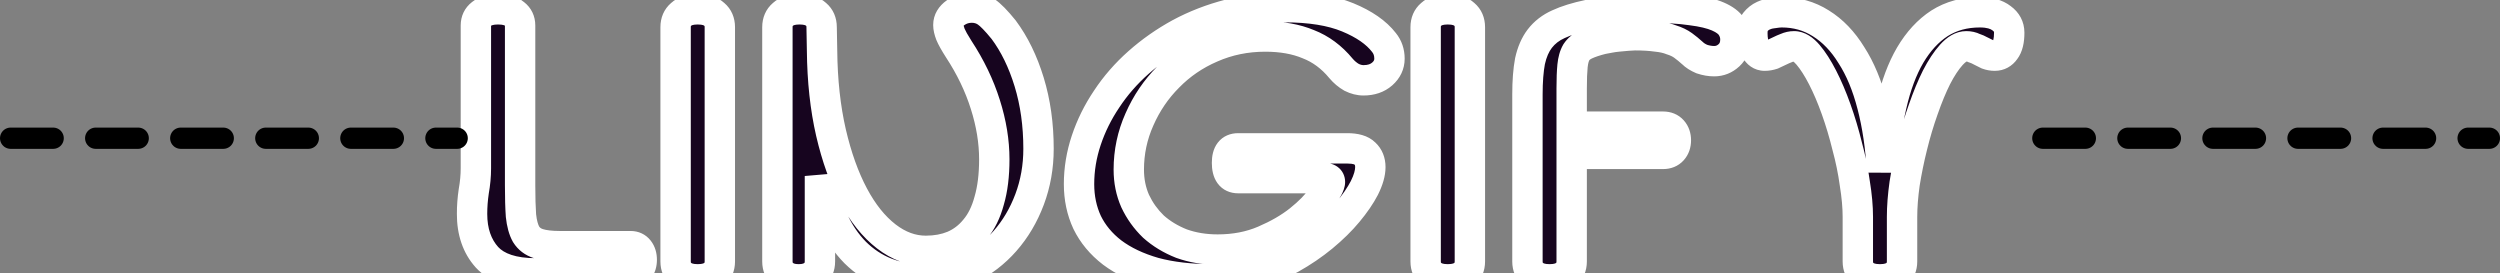 <svg width="823" height="90" viewBox="0 0 823 90" fill="none" xmlns="http://www.w3.org/2000/svg">
<rect x="0" y="0" width="823" height="90" fill="#808080" stroke="none"/>
<g clip-path="url(#clip0_289_25)">
<mask id="path-1-outside-1_289_25" maskUnits="userSpaceOnUse" x="150" y="-3" width="517" height="100" fill="black">
<rect fill="white" x="150" y="-3" width="517" height="100"/>
<path d="M207.62 81.04C208.74 81.04 209.627 81.46 210.28 82.3C210.933 83.14 211.26 84.213 211.26 85.52C211.26 86.827 210.933 87.9 210.28 88.74C209.627 89.58 208.74 90 207.62 90H176.54C168.98 90 163.567 88.227 160.3 84.68C157.033 81.04 155.4 76.28 155.4 70.4C155.4 67.973 155.587 65.5 155.96 62.98C156.427 60.367 156.66 57.847 156.66 55.42V8.38C156.66 6.793 157.267 5.533 158.48 4.6C159.787 3.573 161.607 3.06 163.94 3.06C166.367 3.06 168.187 3.573 169.4 4.6C170.613 5.533 171.22 6.793 171.22 8.38V61.02C171.22 65.033 171.313 68.347 171.5 70.96C171.78 73.573 172.34 75.627 173.18 77.12C174.113 78.613 175.467 79.64 177.24 80.2C179.013 80.76 181.393 81.04 184.38 81.04H207.62ZM236.969 86.08C236.969 87.853 236.362 89.253 235.149 90.28C233.935 91.4 232.115 91.96 229.689 91.96C227.262 91.96 225.442 91.4 224.229 90.28C223.015 89.253 222.409 87.853 222.409 86.08V8.94C222.409 7.167 223.015 5.767 224.229 4.74C225.442 3.62 227.262 3.06 229.689 3.06C232.115 3.06 233.935 3.62 235.149 4.74C236.362 5.767 236.969 7.167 236.969 8.94V86.08ZM270.621 16.64C270.714 26.533 271.694 35.54 273.561 43.66C275.428 51.687 277.901 58.593 280.981 64.38C284.061 70.167 287.654 74.647 291.761 77.82C295.868 80.993 300.208 82.58 304.781 82.58C308.141 82.58 311.174 82.02 313.881 80.9C316.681 79.687 319.061 77.867 321.021 75.44C323.074 73.013 324.614 69.887 325.641 66.06C326.761 62.233 327.321 57.707 327.321 52.48C327.321 46.6 326.341 40.58 324.381 34.42C322.421 28.167 319.481 22.053 315.561 16.08C314.254 14.027 313.368 12.44 312.901 11.32C312.434 10.107 312.201 9.08 312.201 8.24C312.201 6.653 312.994 5.3 314.581 4.18C316.168 3.06 317.941 2.5 319.901 2.5C321.674 2.5 323.261 2.967 324.661 3.9C326.061 4.833 327.974 6.793 330.401 9.78C333.948 14.54 336.748 20.28 338.801 27C340.854 33.72 341.881 41.047 341.881 48.98C341.881 54.86 340.901 60.413 338.941 65.64C336.981 70.867 334.274 75.44 330.821 79.36C327.461 83.187 323.448 86.267 318.781 88.6C314.114 90.84 309.074 91.96 303.661 91.96C294.888 91.96 287.514 89.02 281.541 83.14C275.661 77.167 271.788 68.767 269.921 57.94V86.08C269.921 87.853 269.314 89.253 268.101 90.28C266.888 91.4 265.161 91.96 262.921 91.96C260.681 91.96 258.954 91.4 257.741 90.28C256.528 89.253 255.921 87.853 255.921 86.08V8.94C255.921 7.167 256.528 5.767 257.741 4.74C258.954 3.62 260.774 3.06 263.201 3.06C265.628 3.06 267.448 3.62 268.661 4.74C269.874 5.767 270.481 7.167 270.481 8.94L270.621 16.64ZM355.217 60.6C355.217 55.747 356.011 50.94 357.597 46.18C359.184 41.42 361.424 36.893 364.317 32.6C367.211 28.213 370.711 24.2 374.817 20.56C378.924 16.92 383.451 13.747 388.397 11.04C393.437 8.333 398.851 6.233 404.637 4.74C410.517 3.153 416.584 2.36 422.837 2.36C431.331 2.36 438.284 3.48 443.697 5.72C449.111 7.96 453.077 10.713 455.597 13.98C456.811 15.473 457.417 17.247 457.417 19.3C457.417 21.26 456.624 22.94 455.037 24.34C453.451 25.74 451.397 26.44 448.877 26.44C447.571 26.44 446.264 26.113 444.957 25.46C443.651 24.713 442.484 23.733 441.457 22.52C438.377 18.787 434.784 16.127 430.677 14.54C426.664 12.86 421.951 12.02 416.537 12.02C410.191 12.02 404.264 13.233 398.757 15.66C393.344 17.993 388.631 21.213 384.617 25.32C380.604 29.333 377.431 34 375.097 39.32C372.764 44.547 371.597 50.053 371.597 55.84C371.597 59.573 372.297 63.027 373.697 66.2C375.191 69.373 377.197 72.173 379.717 74.6C382.331 76.933 385.411 78.8 388.957 80.2C392.597 81.507 396.564 82.16 400.857 82.16C406.457 82.16 411.544 81.18 416.117 79.22C420.691 77.26 424.564 75.02 427.737 72.5C431.004 69.887 433.477 67.367 435.157 64.94C436.931 62.513 437.817 60.833 437.817 59.9C437.817 59.06 437.211 58.64 435.997 58.64H407.577C405.151 58.64 403.937 56.96 403.937 53.6C403.937 50.427 405.151 48.84 407.577 48.84H443.557C446.264 48.84 448.177 49.4 449.297 50.52C450.511 51.64 451.117 53.133 451.117 55C451.117 56.96 450.464 59.247 449.157 61.86C447.851 64.38 446.031 67.04 443.697 69.84C441.457 72.547 438.704 75.253 435.437 77.96C432.264 80.573 428.764 82.953 424.937 85.1C421.111 87.153 417.004 88.787 412.617 90C408.324 91.307 403.891 91.96 399.317 91.96C391.944 91.96 385.504 91.213 379.997 89.72C374.491 88.133 369.871 85.94 366.137 83.14C362.497 80.34 359.744 77.027 357.877 73.2C356.104 69.373 355.217 65.173 355.217 60.6ZM483.883 86.08C483.883 87.853 483.276 89.253 482.063 90.28C480.849 91.4 479.029 91.96 476.603 91.96C474.176 91.96 472.356 91.4 471.143 90.28C469.929 89.253 469.323 87.853 469.323 86.08V8.94C469.323 7.167 469.929 5.767 471.143 4.74C472.356 3.62 474.176 3.06 476.603 3.06C479.029 3.06 480.849 3.62 482.063 4.74C483.276 5.767 483.883 7.167 483.883 8.94V86.08ZM502.835 31.06C502.835 26.767 503.115 23.127 503.675 20.14C504.328 17.153 505.402 14.68 506.895 12.72C508.482 10.667 510.535 9.08 513.055 7.96C515.668 6.747 518.982 5.72 522.995 4.88C524.675 4.507 526.448 4.18 528.315 3.9C530.182 3.62 532.002 3.387 533.775 3.2C535.548 3.013 537.182 2.873 538.675 2.78C540.262 2.593 541.522 2.5 542.455 2.5C548.242 2.5 553.002 2.78 556.735 3.34C560.468 3.807 563.408 4.507 565.555 5.44C567.702 6.373 569.195 7.493 570.035 8.8C570.875 10.107 571.295 11.507 571.295 13C571.295 15.147 570.595 16.873 569.195 18.18C567.795 19.487 566.162 20.14 564.295 20.14C562.988 20.14 561.635 19.907 560.235 19.44C558.928 18.88 557.902 18.227 557.155 17.48C556.128 16.547 555.102 15.707 554.075 14.96C553.048 14.213 551.788 13.607 550.295 13.14C548.895 12.58 547.215 12.207 545.255 12.02C543.295 11.74 540.962 11.6 538.255 11.6C537.602 11.6 536.762 11.647 535.735 11.74C534.802 11.833 533.775 11.927 532.655 12.02C531.628 12.113 530.648 12.253 529.715 12.44C528.782 12.627 528.035 12.767 527.475 12.86C525.235 13.42 523.415 14.027 522.015 14.68C520.708 15.24 519.682 16.08 518.935 17.2C518.282 18.32 517.862 19.813 517.675 21.68C517.488 23.547 517.395 26.02 517.395 29.1V41.7H547.495C548.802 41.7 549.828 42.12 550.575 42.96C551.322 43.8 551.695 44.873 551.695 46.18C551.695 47.487 551.322 48.56 550.575 49.4C549.828 50.24 548.802 50.66 547.495 50.66H517.395V86.08C517.395 87.853 516.788 89.253 515.575 90.28C514.362 91.4 512.542 91.96 510.115 91.96C507.688 91.96 505.868 91.4 504.655 90.28C503.442 89.253 502.835 87.853 502.835 86.08V31.06ZM626.157 86.08C626.157 87.853 625.55 89.253 624.337 90.28C623.123 91.4 621.303 91.96 618.877 91.96C616.45 91.96 614.63 91.4 613.417 90.28C612.203 89.253 611.597 87.853 611.597 86.08V71.38C611.597 68.113 611.27 64.473 610.617 60.46C610.057 56.353 609.217 52.247 608.097 48.14C607.07 43.94 605.857 39.88 604.457 35.96C603.057 32.04 601.563 28.54 599.977 25.46C598.39 22.38 596.803 19.907 595.217 18.04C593.63 16.173 592.09 15.24 590.597 15.24C589.757 15.24 588.917 15.427 588.077 15.8C587.33 16.08 586.583 16.407 585.837 16.78C585.09 17.153 584.297 17.527 583.457 17.9C582.617 18.18 581.777 18.32 580.937 18.32C579.63 18.32 578.603 17.62 577.857 16.22C577.203 14.727 576.877 12.953 576.877 10.9C576.877 9.313 577.203 8.1 577.857 7.26C578.603 6.327 579.49 5.627 580.517 5.16C581.543 4.693 582.617 4.413 583.737 4.32C584.857 4.133 585.79 4.04 586.537 4.04C591.297 4.04 595.59 5.253 599.417 7.68C603.337 10.107 606.697 13.607 609.497 18.18C612.39 22.66 614.677 28.167 616.357 34.7C618.037 41.14 619.11 48.42 619.577 56.54C620.137 48.42 621.163 41.14 622.657 34.7C624.15 28.167 626.203 22.66 628.817 18.18C631.523 13.607 634.743 10.107 638.477 7.68C642.303 5.253 646.737 4.04 651.777 4.04C654.857 4.04 657.237 4.693 658.917 6C660.597 7.213 661.437 8.8 661.437 10.76C661.437 13.373 660.97 15.287 660.037 16.5C659.197 17.713 658.077 18.32 656.677 18.32C655.837 18.32 655.043 18.18 654.297 17.9C653.55 17.527 652.803 17.153 652.057 16.78C651.403 16.407 650.657 16.08 649.817 15.8C649.07 15.427 648.23 15.24 647.297 15.24C645.71 15.24 644.077 16.173 642.397 18.04C640.717 19.907 639.083 22.38 637.497 25.46C636.003 28.447 634.557 31.947 633.157 35.96C631.757 39.88 630.543 43.94 629.517 48.14C628.49 52.247 627.65 56.353 626.997 60.46C626.437 64.473 626.157 68.113 626.157 71.38V86.08Z"/>
</mask>
<path d="M207.62 81.04C208.74 81.04 209.627 81.46 210.28 82.3C210.933 83.14 211.26 84.213 211.26 85.52C211.26 86.827 210.933 87.9 210.28 88.74C209.627 89.58 208.74 90 207.62 90H176.54C168.98 90 163.567 88.227 160.3 84.68C157.033 81.04 155.4 76.28 155.4 70.4C155.4 67.973 155.587 65.5 155.96 62.98C156.427 60.367 156.66 57.847 156.66 55.42V8.38C156.66 6.793 157.267 5.533 158.48 4.6C159.787 3.573 161.607 3.06 163.94 3.06C166.367 3.06 168.187 3.573 169.4 4.6C170.613 5.533 171.22 6.793 171.22 8.38V61.02C171.22 65.033 171.313 68.347 171.5 70.96C171.78 73.573 172.34 75.627 173.18 77.12C174.113 78.613 175.467 79.64 177.24 80.2C179.013 80.76 181.393 81.04 184.38 81.04H207.62ZM236.969 86.08C236.969 87.853 236.362 89.253 235.149 90.28C233.935 91.4 232.115 91.96 229.689 91.96C227.262 91.96 225.442 91.4 224.229 90.28C223.015 89.253 222.409 87.853 222.409 86.08V8.94C222.409 7.167 223.015 5.767 224.229 4.74C225.442 3.62 227.262 3.06 229.689 3.06C232.115 3.06 233.935 3.62 235.149 4.74C236.362 5.767 236.969 7.167 236.969 8.94V86.08ZM270.621 16.64C270.714 26.533 271.694 35.54 273.561 43.66C275.428 51.687 277.901 58.593 280.981 64.38C284.061 70.167 287.654 74.647 291.761 77.82C295.868 80.993 300.208 82.58 304.781 82.58C308.141 82.58 311.174 82.02 313.881 80.9C316.681 79.687 319.061 77.867 321.021 75.44C323.074 73.013 324.614 69.887 325.641 66.06C326.761 62.233 327.321 57.707 327.321 52.48C327.321 46.6 326.341 40.58 324.381 34.42C322.421 28.167 319.481 22.053 315.561 16.08C314.254 14.027 313.368 12.44 312.901 11.32C312.434 10.107 312.201 9.08 312.201 8.24C312.201 6.653 312.994 5.3 314.581 4.18C316.168 3.06 317.941 2.5 319.901 2.5C321.674 2.5 323.261 2.967 324.661 3.9C326.061 4.833 327.974 6.793 330.401 9.78C333.948 14.54 336.748 20.28 338.801 27C340.854 33.72 341.881 41.047 341.881 48.98C341.881 54.86 340.901 60.413 338.941 65.64C336.981 70.867 334.274 75.44 330.821 79.36C327.461 83.187 323.448 86.267 318.781 88.6C314.114 90.84 309.074 91.96 303.661 91.96C294.888 91.96 287.514 89.02 281.541 83.14C275.661 77.167 271.788 68.767 269.921 57.94V86.08C269.921 87.853 269.314 89.253 268.101 90.28C266.888 91.4 265.161 91.96 262.921 91.96C260.681 91.96 258.954 91.4 257.741 90.28C256.528 89.253 255.921 87.853 255.921 86.08V8.94C255.921 7.167 256.528 5.767 257.741 4.74C258.954 3.62 260.774 3.06 263.201 3.06C265.628 3.06 267.448 3.62 268.661 4.74C269.874 5.767 270.481 7.167 270.481 8.94L270.621 16.64ZM355.217 60.6C355.217 55.747 356.011 50.94 357.597 46.18C359.184 41.42 361.424 36.893 364.317 32.6C367.211 28.213 370.711 24.2 374.817 20.56C378.924 16.92 383.451 13.747 388.397 11.04C393.437 8.333 398.851 6.233 404.637 4.74C410.517 3.153 416.584 2.36 422.837 2.36C431.331 2.36 438.284 3.48 443.697 5.72C449.111 7.96 453.077 10.713 455.597 13.98C456.811 15.473 457.417 17.247 457.417 19.3C457.417 21.26 456.624 22.94 455.037 24.34C453.451 25.74 451.397 26.44 448.877 26.44C447.571 26.44 446.264 26.113 444.957 25.46C443.651 24.713 442.484 23.733 441.457 22.52C438.377 18.787 434.784 16.127 430.677 14.54C426.664 12.86 421.951 12.02 416.537 12.02C410.191 12.02 404.264 13.233 398.757 15.66C393.344 17.993 388.631 21.213 384.617 25.32C380.604 29.333 377.431 34 375.097 39.32C372.764 44.547 371.597 50.053 371.597 55.84C371.597 59.573 372.297 63.027 373.697 66.2C375.191 69.373 377.197 72.173 379.717 74.6C382.331 76.933 385.411 78.8 388.957 80.2C392.597 81.507 396.564 82.16 400.857 82.16C406.457 82.16 411.544 81.18 416.117 79.22C420.691 77.26 424.564 75.02 427.737 72.5C431.004 69.887 433.477 67.367 435.157 64.94C436.931 62.513 437.817 60.833 437.817 59.9C437.817 59.06 437.211 58.64 435.997 58.64H407.577C405.151 58.64 403.937 56.96 403.937 53.6C403.937 50.427 405.151 48.84 407.577 48.84H443.557C446.264 48.84 448.177 49.4 449.297 50.52C450.511 51.64 451.117 53.133 451.117 55C451.117 56.96 450.464 59.247 449.157 61.86C447.851 64.38 446.031 67.04 443.697 69.84C441.457 72.547 438.704 75.253 435.437 77.96C432.264 80.573 428.764 82.953 424.937 85.1C421.111 87.153 417.004 88.787 412.617 90C408.324 91.307 403.891 91.96 399.317 91.96C391.944 91.96 385.504 91.213 379.997 89.72C374.491 88.133 369.871 85.94 366.137 83.14C362.497 80.34 359.744 77.027 357.877 73.2C356.104 69.373 355.217 65.173 355.217 60.6ZM483.883 86.08C483.883 87.853 483.276 89.253 482.063 90.28C480.849 91.4 479.029 91.96 476.603 91.96C474.176 91.96 472.356 91.4 471.143 90.28C469.929 89.253 469.323 87.853 469.323 86.08V8.94C469.323 7.167 469.929 5.767 471.143 4.74C472.356 3.62 474.176 3.06 476.603 3.06C479.029 3.06 480.849 3.62 482.063 4.74C483.276 5.767 483.883 7.167 483.883 8.94V86.08ZM502.835 31.06C502.835 26.767 503.115 23.127 503.675 20.14C504.328 17.153 505.402 14.68 506.895 12.72C508.482 10.667 510.535 9.08 513.055 7.96C515.668 6.747 518.982 5.72 522.995 4.88C524.675 4.507 526.448 4.18 528.315 3.9C530.182 3.62 532.002 3.387 533.775 3.2C535.548 3.013 537.182 2.873 538.675 2.78C540.262 2.593 541.522 2.5 542.455 2.5C548.242 2.5 553.002 2.78 556.735 3.34C560.468 3.807 563.408 4.507 565.555 5.44C567.702 6.373 569.195 7.493 570.035 8.8C570.875 10.107 571.295 11.507 571.295 13C571.295 15.147 570.595 16.873 569.195 18.18C567.795 19.487 566.162 20.14 564.295 20.14C562.988 20.14 561.635 19.907 560.235 19.44C558.928 18.88 557.902 18.227 557.155 17.48C556.128 16.547 555.102 15.707 554.075 14.96C553.048 14.213 551.788 13.607 550.295 13.14C548.895 12.58 547.215 12.207 545.255 12.02C543.295 11.74 540.962 11.6 538.255 11.6C537.602 11.6 536.762 11.647 535.735 11.74C534.802 11.833 533.775 11.927 532.655 12.02C531.628 12.113 530.648 12.253 529.715 12.44C528.782 12.627 528.035 12.767 527.475 12.86C525.235 13.42 523.415 14.027 522.015 14.68C520.708 15.24 519.682 16.08 518.935 17.2C518.282 18.32 517.862 19.813 517.675 21.68C517.488 23.547 517.395 26.02 517.395 29.1V41.7H547.495C548.802 41.7 549.828 42.12 550.575 42.96C551.322 43.8 551.695 44.873 551.695 46.18C551.695 47.487 551.322 48.56 550.575 49.4C549.828 50.24 548.802 50.66 547.495 50.66H517.395V86.08C517.395 87.853 516.788 89.253 515.575 90.28C514.362 91.4 512.542 91.96 510.115 91.96C507.688 91.96 505.868 91.4 504.655 90.28C503.442 89.253 502.835 87.853 502.835 86.08V31.06ZM626.157 86.08C626.157 87.853 625.55 89.253 624.337 90.28C623.123 91.4 621.303 91.96 618.877 91.96C616.45 91.96 614.63 91.4 613.417 90.28C612.203 89.253 611.597 87.853 611.597 86.08V71.38C611.597 68.113 611.27 64.473 610.617 60.46C610.057 56.353 609.217 52.247 608.097 48.14C607.07 43.94 605.857 39.88 604.457 35.96C603.057 32.04 601.563 28.54 599.977 25.46C598.39 22.38 596.803 19.907 595.217 18.04C593.63 16.173 592.09 15.24 590.597 15.24C589.757 15.24 588.917 15.427 588.077 15.8C587.33 16.08 586.583 16.407 585.837 16.78C585.09 17.153 584.297 17.527 583.457 17.9C582.617 18.18 581.777 18.32 580.937 18.32C579.63 18.32 578.603 17.62 577.857 16.22C577.203 14.727 576.877 12.953 576.877 10.9C576.877 9.313 577.203 8.1 577.857 7.26C578.603 6.327 579.49 5.627 580.517 5.16C581.543 4.693 582.617 4.413 583.737 4.32C584.857 4.133 585.79 4.04 586.537 4.04C591.297 4.04 595.59 5.253 599.417 7.68C603.337 10.107 606.697 13.607 609.497 18.18C612.39 22.66 614.677 28.167 616.357 34.7C618.037 41.14 619.11 48.42 619.577 56.54C620.137 48.42 621.163 41.14 622.657 34.7C624.15 28.167 626.203 22.66 628.817 18.18C631.523 13.607 634.743 10.107 638.477 7.68C642.303 5.253 646.737 4.04 651.777 4.04C654.857 4.04 657.237 4.693 658.917 6C660.597 7.213 661.437 8.8 661.437 10.76C661.437 13.373 660.97 15.287 660.037 16.5C659.197 17.713 658.077 18.32 656.677 18.32C655.837 18.32 655.043 18.18 654.297 17.9C653.55 17.527 652.803 17.153 652.057 16.78C651.403 16.407 650.657 16.08 649.817 15.8C649.07 15.427 648.23 15.24 647.297 15.24C645.71 15.24 644.077 16.173 642.397 18.04C640.717 19.907 639.083 22.38 637.497 25.46C636.003 28.447 634.557 31.947 633.157 35.96C631.757 39.88 630.543 43.94 629.517 48.14C628.49 52.247 627.65 56.353 626.997 60.46C626.437 64.473 626.157 68.113 626.157 71.38V86.08Z" fill="#13001C" fill-opacity="0.96"/>
<path d="M160.3 84.68L156.579 88.019L156.6 88.044L156.622 88.067L160.3 84.68ZM155.96 62.98L151.038 62.101L151.025 62.174L151.014 62.247L155.96 62.98ZM158.48 4.6L161.529 8.563L161.549 8.547L161.569 8.532L158.48 4.6ZM169.4 4.6L166.17 8.417L166.259 8.492L166.351 8.563L169.4 4.6ZM171.5 70.96L166.513 71.316L166.519 71.405L166.528 71.493L171.5 70.96ZM173.18 77.12L168.822 79.571L168.879 79.672L168.94 79.77L173.18 77.12ZM177.24 80.2L175.734 84.968L175.734 84.968L177.24 80.2ZM207.62 81.04V86.04C207.545 86.04 207.299 86.023 206.985 85.874C206.662 85.721 206.446 85.514 206.333 85.37L210.28 82.3L214.227 79.23C212.57 77.1 210.189 76.04 207.62 76.04V81.04ZM210.28 82.3L206.333 85.37C206.302 85.33 206.277 85.29 206.259 85.253C206.24 85.217 206.233 85.194 206.232 85.191C206.23 85.185 206.26 85.281 206.26 85.52H211.26H216.26C216.26 83.361 215.707 81.133 214.227 79.23L210.28 82.3ZM211.26 85.52H206.26C206.26 85.759 206.23 85.855 206.232 85.849C206.233 85.846 206.24 85.823 206.259 85.787C206.277 85.75 206.302 85.71 206.333 85.67L210.28 88.74L214.227 91.81C215.707 89.907 216.26 87.679 216.26 85.52H211.26ZM210.28 88.74L206.333 85.67C206.446 85.526 206.662 85.319 206.985 85.166C207.299 85.017 207.545 85 207.62 85V90V95C210.189 95 212.57 93.94 214.227 91.81L210.28 88.74ZM207.62 90V85H176.54V90V95H207.62V90ZM176.54 90V85C169.597 85 165.874 83.352 163.978 81.293L160.3 84.68L156.622 88.067C161.259 93.102 168.363 95 176.54 95V90ZM160.3 84.68L164.021 81.341C161.738 78.796 160.4 75.31 160.4 70.4H155.4H150.4C150.4 77.25 152.329 83.284 156.579 88.019L160.3 84.68ZM155.4 70.4H160.4C160.4 68.23 160.567 66.002 160.906 63.713L155.96 62.98L151.014 62.247C150.606 64.998 150.4 67.716 150.4 70.4H155.4ZM155.96 62.98L160.882 63.859C161.396 60.982 161.66 58.167 161.66 55.42H156.66H151.66C151.66 57.526 151.458 59.751 151.038 62.101L155.96 62.98ZM156.66 55.42H161.66V8.38H156.66H151.66V55.42H156.66ZM156.66 8.38H161.66C161.66 8.302 161.667 8.277 161.664 8.293C161.66 8.311 161.648 8.356 161.62 8.414C161.592 8.473 161.559 8.521 161.532 8.554C161.505 8.586 161.498 8.587 161.529 8.563L158.48 4.6L155.431 0.637C152.936 2.556 151.66 5.307 151.66 8.38H156.66ZM158.48 4.6L161.569 8.532C161.7 8.429 162.283 8.06 163.94 8.06V3.06V-1.94C160.93 -1.94 157.873 -1.282 155.391 0.668L158.48 4.6ZM163.94 3.06V8.06C165.781 8.06 166.229 8.467 166.17 8.417L169.4 4.6L172.63 0.783C170.144 -1.32 166.952 -1.94 163.94 -1.94V3.06ZM169.4 4.6L166.351 8.563C166.382 8.587 166.375 8.586 166.348 8.554C166.321 8.521 166.288 8.473 166.26 8.414C166.232 8.356 166.22 8.311 166.216 8.293C166.213 8.277 166.22 8.302 166.22 8.38H171.22H176.22C176.22 5.307 174.944 2.556 172.449 0.637L169.4 4.6ZM171.22 8.38H166.22V61.02H171.22H176.22V8.38H171.22ZM171.22 61.02H166.22C166.22 65.097 166.314 68.54 166.513 71.316L171.5 70.96L176.487 70.604C176.312 68.154 176.22 64.97 176.22 61.02H171.22ZM171.5 70.96L166.528 71.493C166.846 74.457 167.52 77.257 168.822 79.571L173.18 77.12L177.538 74.669C177.16 73.996 176.714 72.69 176.472 70.427L171.5 70.96ZM173.18 77.12L168.94 79.77C170.541 82.332 172.896 84.072 175.734 84.968L177.24 80.2L178.746 75.432C178.038 75.209 177.686 74.895 177.42 74.47L173.18 77.12ZM177.24 80.2L175.734 84.968C178.198 85.746 181.152 86.04 184.38 86.04V81.04V76.04C181.634 76.04 179.828 75.774 178.746 75.432L177.24 80.2ZM184.38 81.04V86.04H207.62V81.04V76.04H184.38V81.04ZM235.149 90.28L231.919 86.463L231.836 86.533L231.757 86.606L235.149 90.28ZM224.229 90.28L227.62 86.606L227.541 86.533L227.458 86.463L224.229 90.28ZM224.229 4.74L227.458 8.557L227.541 8.487L227.62 8.414L224.229 4.74ZM235.149 4.74L231.757 8.414L231.836 8.487L231.919 8.557L235.149 4.74ZM236.969 86.08H231.969C231.969 86.393 231.917 86.493 231.926 86.472C231.929 86.465 231.936 86.452 231.945 86.44C231.953 86.429 231.949 86.437 231.919 86.463L235.149 90.28L238.378 94.097C240.853 92.003 241.969 89.133 241.969 86.08H236.969ZM235.149 90.28L231.757 86.606C231.82 86.548 231.439 86.96 229.689 86.96V91.96V96.96C232.791 96.96 236.05 96.252 238.54 93.954L235.149 90.28ZM229.689 91.96V86.96C227.938 86.96 227.557 86.548 227.62 86.606L224.229 90.28L220.837 93.954C223.327 96.252 226.586 96.96 229.689 96.96V91.96ZM224.229 90.28L227.458 86.463C227.428 86.437 227.424 86.429 227.432 86.44C227.441 86.452 227.448 86.465 227.451 86.472C227.46 86.493 227.409 86.393 227.409 86.08H222.409H217.409C217.409 89.133 218.524 92.003 220.999 94.097L224.229 90.28ZM222.409 86.08H227.409V8.94H222.409H217.409V86.08H222.409ZM222.409 8.94H227.409C227.409 8.627 227.46 8.527 227.451 8.548C227.448 8.555 227.441 8.568 227.432 8.58C227.424 8.591 227.428 8.583 227.458 8.557L224.229 4.74L220.999 0.923C218.524 3.017 217.409 5.887 217.409 8.94H222.409ZM224.229 4.74L227.62 8.414C227.557 8.472 227.938 8.06 229.689 8.06V3.06V-1.94C226.586 -1.94 223.327 -1.232 220.837 1.066L224.229 4.74ZM229.689 3.06V8.06C231.439 8.06 231.82 8.472 231.757 8.414L235.149 4.74L238.54 1.066C236.05 -1.232 232.791 -1.94 229.689 -1.94V3.06ZM235.149 4.74L231.919 8.557C231.949 8.583 231.953 8.591 231.945 8.58C231.936 8.568 231.929 8.555 231.926 8.548C231.917 8.527 231.969 8.627 231.969 8.94H236.969H241.969C241.969 5.887 240.853 3.017 238.378 0.923L235.149 4.74ZM236.969 8.94H231.969V86.08H236.969H241.969V8.94H236.969ZM270.621 16.64L275.621 16.593L275.621 16.571L275.62 16.549L270.621 16.64ZM273.561 43.66L268.688 44.78L268.691 44.793L273.561 43.66ZM280.981 64.38L285.395 62.031L285.395 62.031L280.981 64.38ZM313.881 80.9L315.793 85.52L315.831 85.504L315.869 85.488L313.881 80.9ZM321.021 75.44L317.204 72.21L317.167 72.254L317.131 72.298L321.021 75.44ZM325.641 66.06L320.842 64.656L320.827 64.71L320.812 64.764L325.641 66.06ZM324.381 34.42L319.61 35.915L319.613 35.926L319.616 35.936L324.381 34.42ZM315.561 16.08L311.343 18.764L311.362 18.794L311.381 18.823L315.561 16.08ZM312.901 11.32L308.234 13.115L308.259 13.179L308.286 13.243L312.901 11.32ZM314.581 4.18L311.698 0.095L311.698 0.095L314.581 4.18ZM324.661 3.9L327.435 -0.26L327.435 -0.26L324.661 3.9ZM330.401 9.78L334.411 6.793L334.348 6.708L334.282 6.627L330.401 9.78ZM338.801 27L343.583 25.539L343.583 25.539L338.801 27ZM338.941 65.64L343.623 67.396L343.623 67.396L338.941 65.64ZM330.821 79.36L327.069 76.055L327.064 76.061L330.821 79.36ZM318.781 88.6L320.945 93.108L320.981 93.09L321.017 93.072L318.781 88.6ZM281.541 83.14L277.978 86.648L278.005 86.676L278.034 86.703L281.541 83.14ZM269.921 57.94L274.848 57.09L264.921 57.94H269.921ZM268.101 90.28L264.871 86.463L264.789 86.533L264.71 86.606L268.101 90.28ZM257.741 90.28L261.132 86.606L261.053 86.533L260.971 86.463L257.741 90.28ZM257.741 4.74L260.971 8.557L261.053 8.487L261.132 8.414L257.741 4.74ZM268.661 4.74L265.27 8.414L265.349 8.487L265.431 8.557L268.661 4.74ZM270.481 8.94H265.481V8.985L265.482 9.031L270.481 8.94ZM270.621 16.64L265.621 16.687C265.717 26.877 266.727 36.25 268.688 44.78L273.561 43.66L278.434 42.54C276.662 34.83 275.711 26.19 275.621 16.593L270.621 16.64ZM273.561 43.66L268.691 44.793C270.632 53.14 273.239 60.475 276.567 66.729L280.981 64.38L285.395 62.031C282.564 56.712 280.223 50.234 278.431 42.527L273.561 43.66ZM280.981 64.38L276.567 66.729C279.896 72.983 283.909 78.071 288.704 81.776L291.761 77.82L294.818 73.864C291.4 71.222 288.226 67.351 285.395 62.031L280.981 64.38ZM291.761 77.82L288.704 81.776C293.562 85.531 298.954 87.58 304.781 87.58V82.58V77.58C301.461 77.58 298.173 76.456 294.818 73.864L291.761 77.82ZM304.781 82.58V87.58C308.701 87.58 312.397 86.925 315.793 85.52L313.881 80.9L311.969 76.28C309.951 77.115 307.581 77.58 304.781 77.58V82.58ZM313.881 80.9L315.869 85.488C319.427 83.946 322.455 81.623 324.911 78.582L321.021 75.44L317.131 72.298C315.667 74.111 313.935 75.427 311.893 76.312L313.881 80.9ZM321.021 75.44L324.838 78.67C327.469 75.56 329.299 71.723 330.47 67.356L325.641 66.06L320.812 64.764C319.93 68.05 318.679 70.467 317.204 72.21L321.021 75.44ZM325.641 66.06L330.44 67.465C331.727 63.065 332.321 58.044 332.321 52.48H327.321H322.321C322.321 57.37 321.795 61.401 320.842 64.656L325.641 66.06ZM327.321 52.48H332.321C332.321 46.037 331.246 39.506 329.146 32.904L324.381 34.42L319.616 35.936C321.436 41.654 322.321 47.163 322.321 52.48H327.321ZM324.381 34.42L329.152 32.925C327.042 26.192 323.892 19.662 319.741 13.337L315.561 16.08L311.381 18.823C315.07 24.445 317.8 30.141 319.61 35.915L324.381 34.42ZM315.561 16.08L319.779 13.396C318.506 11.394 317.811 10.104 317.516 9.397L312.901 11.32L308.286 13.243C308.924 14.776 310.003 16.659 311.343 18.764L315.561 16.08ZM312.901 11.32L317.568 9.525C317.401 9.092 317.305 8.765 317.252 8.532C317.198 8.295 317.201 8.207 317.201 8.24H312.201H307.201C307.201 9.935 307.655 11.608 308.234 13.115L312.901 11.32ZM312.201 8.24H317.201C317.201 8.265 317.197 8.322 317.177 8.396C317.157 8.471 317.129 8.53 317.11 8.564C317.071 8.63 317.118 8.509 317.465 8.265L314.581 4.18L311.698 0.095C309.12 1.915 307.201 4.657 307.201 8.24H312.201ZM314.581 4.18L317.465 8.265C318.199 7.746 318.963 7.5 319.901 7.5V2.5V-2.5C316.919 -2.5 314.136 -1.626 311.698 0.095L314.581 4.18ZM319.901 2.5V7.5C320.743 7.5 321.354 7.705 321.888 8.06L324.661 3.9L327.435 -0.26C325.168 -1.771 322.605 -2.5 319.901 -2.5V2.5ZM324.661 3.9L321.888 8.06C322.603 8.537 324.109 9.965 326.521 12.933L330.401 9.78L334.282 6.627C331.839 3.621 329.519 1.129 327.435 -0.26L324.661 3.9ZM330.401 9.78L326.392 12.767C329.539 16.991 332.104 22.192 334.019 28.461L338.801 27L343.583 25.539C341.392 18.368 338.357 12.089 334.411 6.793L330.401 9.78ZM338.801 27L334.019 28.461C335.911 34.651 336.881 41.479 336.881 48.98H341.881H346.881C346.881 40.614 345.798 32.789 343.583 25.539L338.801 27ZM341.881 48.98H336.881C336.881 54.293 335.998 59.249 334.259 63.884L338.941 65.64L343.623 67.396C345.804 61.578 346.881 55.427 346.881 48.98H341.881ZM338.941 65.64L334.259 63.884C332.498 68.582 330.094 72.621 327.069 76.055L330.821 79.36L334.573 82.665C338.455 78.259 341.464 73.152 343.623 67.396L338.941 65.64ZM330.821 79.36L327.064 76.061C324.141 79.39 320.648 82.076 316.545 84.128L318.781 88.6L321.017 93.072C326.247 90.457 330.781 86.983 334.578 82.659L330.821 79.36ZM318.781 88.6L316.617 84.092C312.657 85.993 308.361 86.96 303.661 86.96V91.96V96.96C309.788 96.96 315.572 95.687 320.945 93.108L318.781 88.6ZM303.661 91.96V86.96C296.132 86.96 290.039 84.489 285.049 79.577L281.541 83.14L278.034 86.703C284.99 93.551 293.643 96.96 303.661 96.96V91.96ZM281.541 83.14L285.104 79.632C280.132 74.581 276.595 67.222 274.848 57.09L269.921 57.94L264.994 58.789C266.98 70.311 271.191 79.753 277.978 86.648L281.541 83.14ZM269.921 57.94H264.921V86.08H269.921H274.921V57.94H269.921ZM269.921 86.08H264.921C264.921 86.393 264.869 86.493 264.878 86.472C264.881 86.465 264.889 86.452 264.897 86.44C264.906 86.429 264.902 86.437 264.871 86.463L268.101 90.28L271.331 94.097C273.805 92.003 274.921 89.133 274.921 86.08H269.921ZM268.101 90.28L264.71 86.606C264.707 86.608 264.359 86.96 262.921 86.96V91.96V96.96C265.963 96.96 269.068 96.192 271.492 93.954L268.101 90.28ZM262.921 91.96V86.96C261.483 86.96 261.135 86.608 261.132 86.606L257.741 90.28L254.35 93.954C256.774 96.192 259.879 96.96 262.921 96.96V91.96ZM257.741 90.28L260.971 86.463C260.94 86.437 260.937 86.429 260.945 86.44C260.954 86.452 260.961 86.465 260.964 86.472C260.973 86.493 260.921 86.393 260.921 86.08H255.921H250.921C250.921 89.133 252.037 92.003 254.511 94.097L257.741 90.28ZM255.921 86.08H260.921V8.94H255.921H250.921V86.08H255.921ZM255.921 8.94H260.921C260.921 8.627 260.973 8.527 260.964 8.548C260.961 8.555 260.954 8.568 260.945 8.58C260.937 8.591 260.94 8.583 260.971 8.557L257.741 4.74L254.511 0.923C252.037 3.017 250.921 5.887 250.921 8.94H255.921ZM257.741 4.74L261.132 8.414C261.069 8.472 261.45 8.06 263.201 8.06V3.06V-1.94C260.099 -1.94 256.84 -1.232 254.35 1.066L257.741 4.74ZM263.201 3.06V8.06C264.952 8.06 265.333 8.472 265.27 8.414L268.661 4.74L272.052 1.066C269.563 -1.232 266.304 -1.94 263.201 -1.94V3.06ZM268.661 4.74L265.431 8.557C265.462 8.583 265.466 8.591 265.457 8.58C265.449 8.568 265.441 8.555 265.438 8.548C265.429 8.527 265.481 8.627 265.481 8.94H270.481H275.481C275.481 5.887 274.365 3.017 271.891 0.923L268.661 4.74ZM270.481 8.94L265.482 9.031L265.622 16.731L270.621 16.64L275.62 16.549L275.48 8.849L270.481 8.94ZM357.597 46.18L362.341 47.761L362.341 47.761L357.597 46.18ZM364.317 32.6L368.464 35.394L368.477 35.374L368.491 35.353L364.317 32.6ZM374.817 20.56L371.501 16.818L374.817 20.56ZM388.397 11.04L386.032 6.635L386.014 6.644L385.997 6.654L388.397 11.04ZM404.637 4.74L405.887 9.581L405.913 9.575L405.94 9.567L404.637 4.74ZM443.697 5.72L445.609 1.1L445.609 1.1L443.697 5.72ZM455.597 13.98L451.638 17.034L451.677 17.084L451.717 17.133L455.597 13.98ZM455.037 24.34L451.729 20.591L451.729 20.591L455.037 24.34ZM444.957 25.46L442.477 29.801L442.597 29.87L442.721 29.932L444.957 25.46ZM441.457 22.52L437.6 25.702L437.62 25.726L437.64 25.75L441.457 22.52ZM430.677 14.54L428.747 19.152L428.81 19.179L428.875 19.204L430.677 14.54ZM398.757 15.66L400.736 20.252L400.755 20.244L400.773 20.235L398.757 15.66ZM384.617 25.32L388.153 28.855L388.173 28.835L388.193 28.815L384.617 25.32ZM375.097 39.32L379.663 41.358L379.67 41.343L379.676 41.328L375.097 39.32ZM373.697 66.2L369.123 68.218L369.147 68.274L369.173 68.329L373.697 66.2ZM379.717 74.6L376.249 78.202L376.317 78.267L376.387 78.33L379.717 74.6ZM388.957 80.2L387.121 84.851L387.194 84.879L387.268 84.906L388.957 80.2ZM416.117 79.22L414.148 74.624L414.148 74.624L416.117 79.22ZM427.737 72.5L430.847 76.416L430.854 76.41L430.861 76.404L427.737 72.5ZM435.157 64.94L431.12 61.99L431.083 62.041L431.046 62.094L435.157 64.94ZM449.297 50.52L445.762 54.056L445.832 54.126L445.906 54.194L449.297 50.52ZM449.157 61.86L453.596 64.162L453.613 64.129L453.629 64.096L449.157 61.86ZM443.697 69.84L439.856 66.639L439.851 66.646L439.845 66.652L443.697 69.84ZM435.437 77.96L438.616 81.82L438.622 81.815L438.627 81.81L435.437 77.96ZM424.937 85.1L427.301 89.506L427.343 89.484L427.383 89.461L424.937 85.1ZM412.617 90L411.284 85.181L411.223 85.198L411.161 85.217L412.617 90ZM379.997 89.72L378.613 94.525L378.651 94.535L378.689 94.546L379.997 89.72ZM366.137 83.14L363.089 87.103L363.113 87.122L363.137 87.14L366.137 83.14ZM357.877 73.2L353.341 75.302L353.362 75.347L353.383 75.392L357.877 73.2ZM355.217 60.6H360.217C360.217 56.302 360.918 52.029 362.341 47.761L357.597 46.18L352.854 44.599C351.103 49.851 350.217 55.191 350.217 60.6H355.217ZM357.597 46.18L362.341 47.761C363.78 43.444 365.815 39.324 368.464 35.394L364.317 32.6L360.171 29.806C357.033 34.462 354.588 39.396 352.854 44.599L357.597 46.18ZM364.317 32.6L368.491 35.353C371.133 31.348 374.34 27.664 378.134 24.302L374.817 20.56L371.501 16.818C367.081 20.736 363.288 25.079 360.143 29.847L364.317 32.6ZM374.817 20.56L378.134 24.302C381.952 20.917 386.17 17.958 390.797 15.426L388.397 11.04L385.997 6.654C380.731 9.535 375.895 12.923 371.501 16.818L374.817 20.56ZM388.397 11.04L390.763 15.445C395.434 12.936 400.471 10.979 405.887 9.581L404.637 4.74L403.388 -0.101C397.23 1.488 391.44 3.73 386.032 6.635L388.397 11.04ZM404.637 4.74L405.94 9.567C411.384 8.098 417.012 7.36 422.837 7.36V2.36V-2.64C416.156 -2.64 409.651 -1.792 403.335 -0.087L404.637 4.74ZM422.837 2.36V7.36C430.945 7.36 437.186 8.437 441.785 10.34L443.697 5.72L445.609 1.1C439.381 -1.477 431.716 -2.64 422.837 -2.64V2.36ZM443.697 5.72L441.785 10.34C446.712 12.379 449.83 14.69 451.638 17.034L455.597 13.98L459.556 10.926C456.324 6.737 451.509 3.541 445.609 1.1L443.697 5.72ZM455.597 13.98L451.717 17.133C452.155 17.673 452.417 18.312 452.417 19.3H457.417H462.417C462.417 16.181 461.466 13.274 459.478 10.827L455.597 13.98ZM457.417 19.3H452.417C452.417 19.701 452.337 20.055 451.729 20.591L455.037 24.34L458.345 28.089C460.911 25.825 462.417 22.819 462.417 19.3H457.417ZM455.037 24.34L451.729 20.591C451.224 21.036 450.424 21.44 448.877 21.44V26.44V31.44C452.371 31.44 455.677 30.444 458.345 28.089L455.037 24.34ZM448.877 26.44V21.44C448.434 21.44 447.888 21.335 447.193 20.988L444.957 25.46L442.721 29.932C444.639 30.891 446.707 31.44 448.877 31.44V26.44ZM444.957 25.46L447.438 21.119C446.666 20.678 445.945 20.083 445.274 19.29L441.457 22.52L437.64 25.75C439.023 27.384 440.635 28.749 442.477 29.801L444.957 25.46ZM441.457 22.52L445.314 19.338C441.743 15.01 437.464 11.802 432.479 9.876L430.677 14.54L428.875 19.204C432.103 20.451 435.011 22.563 437.6 25.702L441.457 22.52ZM430.677 14.54L432.608 9.928C427.853 7.938 422.457 7.02 416.537 7.02V12.02V17.02C421.444 17.02 425.474 17.782 428.747 19.152L430.677 14.54ZM416.537 12.02V7.02C409.535 7.02 402.917 8.363 396.741 11.085L398.757 15.66L400.773 20.235C405.61 18.104 410.846 17.02 416.537 17.02V12.02ZM398.757 15.66L396.778 11.068C390.782 13.653 385.522 17.24 381.041 21.825L384.617 25.32L388.193 28.815C391.739 25.187 395.905 22.334 400.736 20.252L398.757 15.66ZM384.617 25.32L381.082 21.785C376.618 26.248 373.095 31.436 370.518 37.312L375.097 39.32L379.676 41.328C381.766 36.564 384.59 32.419 388.153 28.855L384.617 25.32ZM375.097 39.32L370.531 37.282C367.909 43.157 366.597 49.359 366.597 55.84H371.597H376.597C376.597 50.748 377.619 45.936 379.663 41.358L375.097 39.32ZM371.597 55.84H366.597C366.597 60.215 367.421 64.362 369.123 68.218L373.697 66.2L378.272 64.182C377.173 61.692 376.597 58.932 376.597 55.84H371.597ZM373.697 66.2L369.173 68.329C370.925 72.052 373.289 75.351 376.249 78.202L379.717 74.6L383.185 70.998C381.105 68.995 379.456 66.695 378.221 64.071L373.697 66.2ZM379.717 74.6L376.387 78.33C379.478 81.089 383.075 83.253 387.121 84.851L388.957 80.2L390.793 75.549C387.746 74.347 385.183 72.778 383.047 70.87L379.717 74.6ZM388.957 80.2L387.268 84.906C391.506 86.427 396.051 87.16 400.857 87.16V82.16V77.16C397.077 77.16 393.688 76.586 390.647 75.494L388.957 80.2ZM400.857 82.16V87.16C407.049 87.16 412.818 86.074 418.087 83.816L416.117 79.22L414.148 74.624C410.27 76.286 405.865 77.16 400.857 77.16V82.16ZM416.117 79.22L418.087 83.816C422.98 81.719 427.257 79.266 430.847 76.416L427.737 72.5L424.628 68.584C421.871 70.774 418.401 72.801 414.148 74.624L416.117 79.22ZM427.737 72.5L430.861 76.404C434.362 73.603 437.224 70.739 439.268 67.786L435.157 64.94L431.046 62.094C429.731 63.994 427.646 66.17 424.614 68.596L427.737 72.5ZM435.157 64.94L439.194 67.89C440.152 66.58 440.972 65.334 441.574 64.194C442.081 63.233 442.817 61.66 442.817 59.9H437.817H432.817C432.817 59.628 432.849 59.426 432.871 59.314C432.893 59.2 432.915 59.137 432.916 59.133C432.918 59.128 432.907 59.16 432.876 59.231C432.844 59.301 432.797 59.399 432.73 59.526C432.446 60.066 431.936 60.874 431.12 61.99L435.157 64.94ZM437.817 59.9H442.817C442.817 58.103 442.064 56.129 440.208 54.844C438.686 53.79 437.026 53.64 435.997 53.64V58.64V63.64C436.181 63.64 435.432 63.7 434.516 63.066C433.997 62.706 433.519 62.184 433.198 61.518C432.889 60.876 432.817 60.292 432.817 59.9H437.817ZM435.997 58.64V53.64H407.577V58.64V63.64H435.997V58.64ZM407.577 58.64V53.64C407.544 53.64 407.755 53.635 408.08 53.785C408.433 53.948 408.718 54.2 408.901 54.453C409.061 54.674 409.062 54.785 409.026 54.635C408.989 54.481 408.937 54.155 408.937 53.6H403.937H398.937C398.937 55.732 399.295 58.233 400.794 60.307C402.51 62.684 405.071 63.64 407.577 63.64V58.64ZM403.937 53.6H408.937C408.937 53.109 408.986 52.846 409.01 52.752C409.032 52.665 409.008 52.82 408.819 53.067C408.61 53.341 408.311 53.578 407.983 53.721C407.684 53.851 407.509 53.84 407.577 53.84V48.84V43.84C405.18 43.84 402.634 44.693 400.875 46.993C399.311 49.039 398.937 51.517 398.937 53.6H403.937ZM407.577 48.84V53.84H443.557V48.84V43.84H407.577V48.84ZM443.557 48.84V53.84C444.593 53.84 445.247 53.95 445.618 54.059C445.974 54.163 445.929 54.223 445.762 54.056L449.297 50.52L452.833 46.984C450.297 44.449 446.711 43.84 443.557 43.84V48.84ZM449.297 50.52L445.906 54.194C445.986 54.268 446.01 54.313 446.03 54.362C446.055 54.424 446.117 54.611 446.117 55H451.117H456.117C456.117 51.939 455.066 49.041 452.689 46.846L449.297 50.52ZM451.117 55H446.117C446.117 55.897 445.801 57.392 444.685 59.624L449.157 61.86L453.629 64.096C455.127 61.101 456.117 58.023 456.117 55H451.117ZM449.157 61.86L444.718 59.558C443.617 61.682 442.02 64.043 439.856 66.639L443.697 69.84L447.538 73.041C450.041 70.037 452.084 67.078 453.596 64.162L449.157 61.86ZM443.697 69.84L439.845 66.652C437.841 69.074 435.321 71.563 432.247 74.11L435.437 77.96L438.627 81.81C442.087 78.943 445.074 76.019 447.549 73.028L443.697 69.84ZM435.437 77.96L432.259 74.1C429.329 76.513 426.076 78.728 422.491 80.739L424.937 85.1L427.383 89.461C431.451 87.179 435.199 84.633 438.616 81.82L435.437 77.96ZM424.937 85.1L422.573 80.694C419.089 82.564 415.33 84.062 411.284 85.181L412.617 90L413.95 94.819C418.678 93.511 423.132 91.743 427.301 89.506L424.937 85.1ZM412.617 90L411.161 85.217C407.349 86.377 403.407 86.96 399.317 86.96V91.96V96.96C404.374 96.96 409.299 96.236 414.073 94.783L412.617 90ZM399.317 91.96V86.96C392.264 86.96 386.283 86.244 381.306 84.894L379.997 89.72L378.689 94.546C384.725 96.183 391.623 96.96 399.317 96.96V91.96ZM379.997 89.72L381.382 84.915C376.329 83.46 372.289 81.504 369.137 79.14L366.137 83.14L363.137 87.14C367.452 90.376 372.652 92.807 378.613 94.525L379.997 89.72ZM366.137 83.14L369.186 79.177C366.109 76.81 363.873 74.087 362.371 71.008L357.877 73.2L353.383 75.392C355.615 79.966 358.886 83.87 363.089 87.103L366.137 83.14ZM357.877 73.2L362.414 71.098C360.971 67.984 360.217 64.509 360.217 60.6H355.217H350.217C350.217 65.837 351.237 70.763 353.341 75.302L357.877 73.2ZM482.063 90.28L478.833 86.463L478.751 86.533L478.671 86.606L482.063 90.28ZM471.143 90.28L474.534 86.606L474.455 86.533L474.372 86.463L471.143 90.28ZM471.143 4.74L474.372 8.557L474.455 8.487L474.534 8.414L471.143 4.74ZM482.063 4.74L478.671 8.414L478.751 8.487L478.833 8.557L482.063 4.74ZM483.883 86.08H478.883C478.883 86.393 478.831 86.493 478.84 86.472C478.843 86.465 478.85 86.452 478.859 86.44C478.867 86.429 478.863 86.437 478.833 86.463L482.063 90.28L485.292 94.097C487.767 92.003 488.883 89.133 488.883 86.08H483.883ZM482.063 90.28L478.671 86.606C478.734 86.548 478.353 86.96 476.603 86.96V91.96V96.96C479.705 96.96 482.964 96.252 485.454 93.954L482.063 90.28ZM476.603 91.96V86.96C474.852 86.96 474.471 86.548 474.534 86.606L471.143 90.28L467.751 93.954C470.241 96.252 473.5 96.96 476.603 96.96V91.96ZM471.143 90.28L474.372 86.463C474.342 86.437 474.338 86.429 474.346 86.44C474.355 86.452 474.362 86.465 474.365 86.472C474.375 86.493 474.323 86.393 474.323 86.08H469.323H464.323C464.323 89.133 465.438 92.003 467.913 94.097L471.143 90.28ZM469.323 86.08H474.323V8.94H469.323H464.323V86.08H469.323ZM469.323 8.94H474.323C474.323 8.627 474.375 8.527 474.365 8.548C474.362 8.555 474.355 8.568 474.346 8.58C474.338 8.591 474.342 8.583 474.372 8.557L471.143 4.74L467.913 0.923C465.438 3.017 464.323 5.887 464.323 8.94H469.323ZM471.143 4.74L474.534 8.414C474.471 8.472 474.852 8.06 476.603 8.06V3.06V-1.94C473.5 -1.94 470.241 -1.232 467.751 1.066L471.143 4.74ZM476.603 3.06V8.06C478.353 8.06 478.734 8.472 478.671 8.414L482.063 4.74L485.454 1.066C482.964 -1.232 479.705 -1.94 476.603 -1.94V3.06ZM482.063 4.74L478.833 8.557C478.863 8.583 478.867 8.591 478.859 8.58C478.85 8.568 478.843 8.555 478.84 8.548C478.831 8.527 478.883 8.627 478.883 8.94H483.883H488.883C488.883 5.887 487.767 3.017 485.292 0.923L482.063 4.74ZM483.883 8.94H478.883V86.08H483.883H488.883V8.94H483.883ZM503.675 20.14L498.791 19.072L498.775 19.145L498.761 19.219L503.675 20.14ZM506.895 12.72L502.939 9.663L502.928 9.676L502.918 9.69L506.895 12.72ZM513.055 7.96L515.086 12.529L515.123 12.512L515.161 12.495L513.055 7.96ZM522.995 4.88L524.019 9.774L524.05 9.768L524.08 9.761L522.995 4.88ZM528.315 3.9L529.057 8.845L529.057 8.845L528.315 3.9ZM533.775 3.2L534.299 8.173L534.299 8.173L533.775 3.2ZM538.675 2.78L538.987 7.77L539.124 7.762L539.259 7.746L538.675 2.78ZM556.735 3.34L555.993 8.285L556.054 8.294L556.115 8.301L556.735 3.34ZM565.555 5.44L563.562 10.025L563.562 10.025L565.555 5.44ZM560.235 19.44L558.266 24.036L558.457 24.118L558.654 24.183L560.235 19.44ZM557.155 17.48L560.691 13.944L560.607 13.86L560.519 13.78L557.155 17.48ZM550.295 13.14L548.438 17.782L548.618 17.855L548.804 17.912L550.295 13.14ZM545.255 12.02L544.548 16.97L544.664 16.986L544.781 16.997L545.255 12.02ZM535.735 11.74L535.282 6.761L535.26 6.763L535.238 6.765L535.735 11.74ZM532.655 12.02L532.24 7.037L532.221 7.039L532.202 7.041L532.655 12.02ZM529.715 12.44L530.696 17.343L530.696 17.343L529.715 12.44ZM527.475 12.86L526.653 7.928L526.456 7.961L526.262 8.009L527.475 12.86ZM522.015 14.68L523.985 19.276L524.058 19.244L524.13 19.211L522.015 14.68ZM518.935 17.2L514.775 14.427L514.692 14.551L514.616 14.681L518.935 17.2ZM517.675 21.68L522.65 22.177L522.65 22.177L517.675 21.68ZM517.395 41.7H512.395V46.7H517.395V41.7ZM550.575 42.96L546.838 46.282L546.838 46.282L550.575 42.96ZM550.575 49.4L546.838 46.078L546.838 46.078L550.575 49.4ZM517.395 50.66V45.66H512.395V50.66H517.395ZM515.575 90.28L512.345 86.463L512.263 86.533L512.184 86.606L515.575 90.28ZM504.655 90.28L508.047 86.606L507.967 86.533L507.885 86.463L504.655 90.28ZM502.835 31.06H507.835C507.835 26.96 508.104 23.649 508.59 21.061L503.675 20.14L498.761 19.219C498.126 22.605 497.835 26.573 497.835 31.06H502.835ZM503.675 20.14L508.56 21.209C509.094 18.767 509.914 17.008 510.872 15.75L506.895 12.72L502.918 9.69C500.89 12.352 499.563 15.54 498.791 19.072L503.675 20.14ZM506.895 12.72L510.852 15.777C511.9 14.421 513.274 13.334 515.086 12.529L513.055 7.96L511.024 3.391C507.796 4.826 505.064 6.913 502.939 9.663L506.895 12.72ZM513.055 7.96L515.161 12.495C517.317 11.494 520.236 10.566 524.019 9.774L522.995 4.88L521.971 -0.014C517.728 0.874 514.02 2 510.95 3.425L513.055 7.96ZM522.995 4.88L524.08 9.761C525.636 9.415 527.294 9.109 529.057 8.845L528.315 3.9L527.573 -1.045C525.603 -0.749 523.714 -0.402 521.911 -0.001L522.995 4.88ZM528.315 3.9L529.057 8.845C530.855 8.575 532.602 8.351 534.299 8.173L533.775 3.2L533.252 -1.773C531.401 -1.578 529.508 -1.335 527.573 -1.045L528.315 3.9ZM533.775 3.2L534.299 8.173C536.014 7.992 537.576 7.858 538.987 7.77L538.675 2.78L538.363 -2.21C536.787 -2.112 535.083 -1.965 533.252 -1.773L533.775 3.2ZM538.675 2.78L539.259 7.746C540.768 7.568 541.806 7.5 542.455 7.5V2.5V-2.5C541.237 -2.5 539.756 -2.382 538.091 -2.186L538.675 2.78ZM542.455 2.5V7.5C548.109 7.5 552.598 7.775 555.993 8.285L556.735 3.34L557.477 -1.605C553.405 -2.215 548.374 -2.5 542.455 -2.5V2.5ZM556.735 3.34L556.115 8.301C559.625 8.74 562.035 9.362 563.562 10.025L565.555 5.44L567.549 0.855C564.782 -0.348 561.312 -1.127 557.355 -1.621L556.735 3.34ZM565.555 5.44L563.562 10.025C565.232 10.752 565.732 11.352 565.829 11.504L570.035 8.8L574.241 6.096C572.659 3.635 570.172 1.995 567.549 0.855L565.555 5.44ZM570.035 8.8L565.829 11.504C566.173 12.038 566.295 12.505 566.295 13H571.295H576.295C576.295 10.508 575.578 8.175 574.241 6.096L570.035 8.8ZM571.295 13H566.295C566.295 13.946 566.042 14.283 565.784 14.525L569.195 18.18L572.607 21.835C575.148 19.464 576.295 16.347 576.295 13H571.295ZM569.195 18.18L565.784 14.525C565.283 14.992 564.859 15.14 564.295 15.14V20.14V25.14C567.464 25.14 570.307 23.981 572.607 21.835L569.195 18.18ZM564.295 20.14V15.14C563.59 15.14 562.772 15.015 561.816 14.697L560.235 19.44L558.654 24.183C560.499 24.798 562.387 25.14 564.295 25.14V20.14ZM560.235 19.44L562.205 14.844C561.292 14.453 560.861 14.115 560.691 13.944L557.155 17.48L553.62 21.015C554.942 22.338 556.565 23.307 558.266 24.036L560.235 19.44ZM557.155 17.48L560.519 13.78C559.37 12.736 558.202 11.779 557.016 10.916L554.075 14.96L551.134 19.004C552.001 19.634 552.887 20.358 553.792 21.18L557.155 17.48ZM554.075 14.96L557.016 10.916C555.46 9.785 553.683 8.96 551.787 8.368L550.295 13.14L548.804 17.912C549.894 18.253 550.637 18.642 551.134 19.004L554.075 14.96ZM550.295 13.14L552.152 8.498C550.198 7.716 548.028 7.261 545.729 7.043L545.255 12.02L544.781 16.997C546.403 17.152 547.592 17.444 548.438 17.782L550.295 13.14ZM545.255 12.02L545.962 7.07C543.701 6.747 541.119 6.6 538.255 6.6V11.6V16.6C540.805 16.6 542.89 16.733 544.548 16.97L545.255 12.02ZM538.255 11.6V6.6C537.39 6.6 536.385 6.66 535.282 6.761L535.735 11.74L536.188 16.72C537.139 16.633 537.813 16.6 538.255 16.6V11.6ZM535.735 11.74L535.238 6.765C534.336 6.855 533.338 6.946 532.24 7.037L532.655 12.02L533.07 17.003C534.213 16.907 535.267 16.812 536.233 16.715L535.735 11.74ZM532.655 12.02L532.202 7.041C531.013 7.149 529.856 7.313 528.735 7.537L529.715 12.44L530.696 17.343C531.441 17.194 532.244 17.078 533.108 17L532.655 12.02ZM529.715 12.44L528.735 7.537C527.824 7.719 527.137 7.847 526.653 7.928L527.475 12.86L528.297 17.792C528.934 17.686 529.74 17.534 530.696 17.343L529.715 12.44ZM527.475 12.86L526.262 8.009C523.848 8.613 521.695 9.312 519.901 10.149L522.015 14.68L524.13 19.211C525.136 18.741 526.622 18.227 528.688 17.711L527.475 12.86ZM522.015 14.68L520.046 10.084C517.9 11.004 516.09 12.453 514.775 14.427L518.935 17.2L523.095 19.974C523.273 19.707 523.517 19.476 523.985 19.276L522.015 14.68ZM518.935 17.2L514.616 14.681C513.478 16.632 512.929 18.897 512.7 21.183L517.675 21.68L522.65 22.177C522.795 20.73 523.086 20.008 523.254 19.719L518.935 17.2ZM517.675 21.68L512.7 21.183C512.49 23.285 512.395 25.945 512.395 29.1H517.395H522.395C522.395 26.095 522.487 23.808 522.65 22.177L517.675 21.68ZM517.395 29.1H512.395V41.7H517.395H522.395V29.1H517.395ZM517.395 41.7V46.7H547.495V41.7V36.7H517.395V41.7ZM547.495 41.7V46.7C547.613 46.7 547.536 46.718 547.352 46.643C547.15 46.56 546.965 46.424 546.838 46.282L550.575 42.96L554.312 39.638C552.459 37.553 549.974 36.7 547.495 36.7V41.7ZM550.575 42.96L546.838 46.282C546.809 46.25 546.778 46.208 546.75 46.16C546.722 46.111 546.703 46.069 546.693 46.038C546.67 45.974 546.695 46.004 546.695 46.18H551.695H556.695C556.695 43.86 556.003 41.54 554.312 39.638L550.575 42.96ZM551.695 46.18H546.695C546.695 46.356 546.67 46.386 546.693 46.322C546.703 46.291 546.722 46.249 546.75 46.2C546.778 46.152 546.809 46.11 546.838 46.078L550.575 49.4L554.312 52.722C556.003 50.82 556.695 48.5 556.695 46.18H551.695ZM550.575 49.4L546.838 46.078C546.965 45.936 547.15 45.8 547.352 45.717C547.536 45.642 547.613 45.66 547.495 45.66V50.66V55.66C549.974 55.66 552.459 54.807 554.312 52.722L550.575 49.4ZM547.495 50.66V45.66H517.395V50.66V55.66H547.495V50.66ZM517.395 50.66H512.395V86.08H517.395H522.395V50.66H517.395ZM517.395 86.08H512.395C512.395 86.393 512.343 86.493 512.352 86.472C512.355 86.465 512.363 86.452 512.371 86.44C512.38 86.429 512.376 86.437 512.345 86.463L515.575 90.28L518.805 94.097C521.279 92.003 522.395 89.133 522.395 86.08H517.395ZM515.575 90.28L512.184 86.606C512.247 86.548 511.866 86.96 510.115 86.96V91.96V96.96C513.218 96.96 516.477 96.252 518.967 93.954L515.575 90.28ZM510.115 91.96V86.96C508.364 86.96 507.983 86.548 508.047 86.606L504.655 90.28L501.264 93.954C503.754 96.252 507.013 96.96 510.115 96.96V91.96ZM504.655 90.28L507.885 86.463C507.854 86.437 507.851 86.429 507.859 86.44C507.868 86.452 507.875 86.465 507.878 86.472C507.887 86.493 507.835 86.393 507.835 86.08H502.835H497.835C497.835 89.133 498.951 92.003 501.425 94.097L504.655 90.28ZM502.835 86.08H507.835V31.06H502.835H497.835V86.08H502.835ZM624.337 90.28L621.107 86.463L621.024 86.533L620.945 86.606L624.337 90.28ZM613.417 90.28L616.808 86.606L616.729 86.533L616.646 86.463L613.417 90.28ZM610.617 60.46L605.662 61.136L605.671 61.2L605.682 61.263L610.617 60.46ZM608.097 48.14L603.24 49.327L603.255 49.392L603.273 49.456L608.097 48.14ZM604.457 35.96L609.165 34.278L609.165 34.278L604.457 35.96ZM599.977 25.46L604.421 23.17L604.421 23.17L599.977 25.46ZM595.217 18.04L591.407 21.278L591.407 21.278L595.217 18.04ZM588.077 15.8L589.832 20.482L589.971 20.429L590.107 20.369L588.077 15.8ZM585.837 16.78L588.073 21.252L588.073 21.252L585.837 16.78ZM583.457 17.9L585.038 22.643L585.267 22.567L585.487 22.469L583.457 17.9ZM577.857 16.22L573.276 18.224L573.354 18.402L573.445 18.573L577.857 16.22ZM577.857 7.26L573.952 4.137L573.931 4.163L573.91 4.19L577.857 7.26ZM580.517 5.16L582.586 9.712L582.586 9.712L580.517 5.16ZM583.737 4.32L584.152 9.303L584.356 9.286L584.559 9.252L583.737 4.32ZM599.417 7.68L596.739 11.902L596.762 11.917L596.785 11.931L599.417 7.68ZM609.497 18.18L605.232 20.791L605.264 20.842L605.296 20.893L609.497 18.18ZM616.357 34.7L611.514 35.945L611.516 35.954L611.518 35.962L616.357 34.7ZM619.577 56.54L614.585 56.827L624.565 56.884L619.577 56.54ZM622.657 34.7L627.527 35.83L627.529 35.822L627.531 35.814L622.657 34.7ZM628.817 18.18L624.514 15.633L624.506 15.647L624.498 15.661L628.817 18.18ZM638.477 7.68L635.799 3.457L635.775 3.472L635.752 3.488L638.477 7.68ZM658.917 6L655.847 9.947L655.917 10.001L655.989 10.053L658.917 6ZM660.037 16.5L656.073 13.451L655.997 13.551L655.926 13.654L660.037 16.5ZM654.297 17.9L652.06 22.372L652.295 22.489L652.541 22.582L654.297 17.9ZM652.057 16.78L649.576 21.121L649.696 21.19L649.821 21.252L652.057 16.78ZM649.817 15.8L647.58 20.272L647.898 20.431L648.235 20.543L649.817 15.8ZM642.397 18.04L646.113 21.385L646.113 21.385L642.397 18.04ZM637.497 25.46L633.052 23.17L633.038 23.197L633.024 23.224L637.497 25.46ZM633.157 35.96L637.865 37.642L637.871 37.624L637.878 37.607L633.157 35.96ZM629.517 48.14L634.367 49.353L634.37 49.34L634.374 49.327L629.517 48.14ZM626.997 60.46L622.059 59.674L622.051 59.722L622.045 59.769L626.997 60.46ZM626.157 86.08H621.157C621.157 86.393 621.105 86.493 621.114 86.472C621.117 86.465 621.124 86.452 621.133 86.44C621.141 86.429 621.137 86.437 621.107 86.463L624.337 90.28L627.566 94.097C630.041 92.003 631.157 89.133 631.157 86.08H626.157ZM624.337 90.28L620.945 86.606C621.008 86.548 620.627 86.96 618.877 86.96V91.96V96.96C621.979 96.96 625.238 96.252 627.728 93.954L624.337 90.28ZM618.877 91.96V86.96C617.126 86.96 616.745 86.548 616.808 86.606L613.417 90.28L610.025 93.954C612.515 96.252 615.774 96.96 618.877 96.96V91.96ZM613.417 90.28L616.646 86.463C616.616 86.437 616.612 86.429 616.62 86.44C616.629 86.452 616.636 86.465 616.639 86.472C616.648 86.493 616.597 86.393 616.597 86.08H611.597H606.597C606.597 89.133 607.712 92.003 610.187 94.097L613.417 90.28ZM611.597 86.08H616.597V71.38H611.597H606.597V86.08H611.597ZM611.597 71.38H616.597C616.597 67.788 616.238 63.874 615.552 59.657L610.617 60.46L605.682 61.263C606.302 65.073 606.597 68.438 606.597 71.38H611.597ZM610.617 60.46L615.571 59.784C614.98 55.456 614.096 51.136 612.92 46.824L608.097 48.14L603.273 49.456C604.337 53.358 605.133 57.251 605.662 61.136L610.617 60.46ZM608.097 48.14L612.954 46.953C611.888 42.592 610.625 38.367 609.165 34.278L604.457 35.96L599.748 37.642C601.088 41.393 602.252 45.288 603.24 49.327L608.097 48.14ZM604.457 35.96L609.165 34.278C607.705 30.19 606.127 26.481 604.421 23.17L599.977 25.46L595.532 27.75C596.999 30.599 598.408 33.89 599.748 37.642L604.457 35.96ZM599.977 25.46L604.421 23.17C602.726 19.878 600.938 17.051 599.026 14.802L595.217 18.04L591.407 21.278C592.668 22.762 594.054 24.881 595.532 27.75L599.977 25.46ZM595.217 18.04L599.026 14.802C597.084 12.517 594.277 10.24 590.597 10.24V15.24V20.24C590.257 20.24 590.13 20.125 590.28 20.216C590.459 20.324 590.845 20.617 591.407 21.278L595.217 18.04ZM590.597 15.24V10.24C588.993 10.24 587.464 10.601 586.046 11.231L588.077 15.8L590.107 20.369C590.369 20.253 590.52 20.24 590.597 20.24V15.24ZM588.077 15.8L586.321 11.118C585.403 11.463 584.496 11.86 583.6 12.308L585.837 16.78L588.073 21.252C588.67 20.953 589.257 20.698 589.832 20.482L588.077 15.8ZM585.837 16.78L583.601 12.308C582.928 12.644 582.204 12.985 581.426 13.331L583.457 17.9L585.487 22.469C586.39 22.068 587.252 21.663 588.073 21.252L585.837 16.78ZM583.457 17.9L581.875 13.157C581.518 13.276 581.211 13.32 580.937 13.32V18.32V23.32C582.342 23.32 583.716 23.084 585.038 22.643L583.457 17.9ZM580.937 18.32V13.32C581.061 13.32 581.239 13.338 581.446 13.4C581.655 13.462 581.845 13.556 582.003 13.664C582.317 13.878 582.364 14.046 582.268 13.867L577.857 16.22L573.445 18.573C574.838 21.185 577.354 23.32 580.937 23.32V18.32ZM577.857 16.22L582.437 14.216C582.122 13.496 581.877 12.437 581.877 10.9H576.877H571.877C571.877 13.47 572.284 15.957 573.276 18.224L577.857 16.22ZM576.877 10.9H581.877C581.877 10.436 581.926 10.189 581.95 10.1C581.971 10.022 581.952 10.138 581.803 10.33L577.857 7.26L573.91 4.19C572.311 6.246 571.877 8.724 571.877 10.9H576.877ZM577.857 7.26L581.761 10.383C582.047 10.026 582.317 9.834 582.586 9.712L580.517 5.16L578.448 0.608C576.663 1.419 575.16 2.627 573.952 4.137L577.857 7.26ZM580.517 5.16L582.586 9.712C583.092 9.482 583.606 9.348 584.152 9.303L583.737 4.32L583.321 -0.663C581.627 -0.522 579.995 -0.095 578.448 0.608L580.517 5.16ZM583.737 4.32L584.559 9.252C585.531 9.09 586.168 9.04 586.537 9.04V4.04V-0.96C585.412 -0.96 584.182 -0.823 582.915 -0.612L583.737 4.32ZM586.537 4.04V9.04C590.399 9.04 593.754 10.01 596.739 11.902L599.417 7.68L602.094 3.457C597.425 0.497 592.195 -0.96 586.537 -0.96V4.04ZM599.417 7.68L596.785 11.931C599.939 13.884 602.774 16.776 605.232 20.791L609.497 18.18L613.761 15.569C610.619 10.438 606.734 6.329 602.048 3.429L599.417 7.68ZM609.497 18.18L605.296 20.893C607.833 24.82 609.934 29.801 611.514 35.945L616.357 34.7L621.199 33.455C619.419 26.532 616.947 20.5 613.697 15.467L609.497 18.18ZM616.357 34.7L611.518 35.962C613.099 42.022 614.133 48.967 614.585 56.827L619.577 56.54L624.568 56.253C624.087 47.873 622.974 40.258 621.195 33.438L616.357 34.7ZM619.577 56.54L624.565 56.884C625.11 48.971 626.106 41.96 627.527 35.83L622.657 34.7L617.786 33.571C616.221 40.32 615.163 47.869 614.588 56.196L619.577 56.54ZM622.657 34.7L627.531 35.814C628.942 29.638 630.839 24.636 633.135 20.699L628.817 18.18L624.498 15.661C621.567 20.684 619.357 26.695 617.782 33.586L622.657 34.7ZM628.817 18.18L633.119 20.727C635.509 16.689 638.227 13.806 641.202 11.872L638.477 7.68L635.752 3.488C631.259 6.408 627.537 10.524 624.514 15.633L628.817 18.18ZM638.477 7.68L641.154 11.902C644.092 10.04 647.575 9.04 651.777 9.04V4.04V-0.96C645.898 -0.96 640.514 0.467 635.799 3.457L638.477 7.68ZM651.777 4.04V9.04C654.226 9.04 655.361 9.569 655.847 9.947L658.917 6L661.986 2.053C659.112 -0.182 655.487 -0.96 651.777 -0.96V4.04ZM658.917 6L655.989 10.053C656.303 10.28 656.378 10.422 656.388 10.439C656.392 10.447 656.437 10.519 656.437 10.76H661.437H666.437C666.437 7.089 664.738 4.037 661.844 1.947L658.917 6ZM661.437 10.76H656.437C656.437 11.789 656.343 12.504 656.229 12.97C656.115 13.436 656.012 13.531 656.073 13.451L660.037 16.5L664 19.549C665.936 17.032 666.437 13.772 666.437 10.76H661.437ZM660.037 16.5L655.926 13.654C655.881 13.718 655.953 13.594 656.185 13.469C656.294 13.41 656.404 13.369 656.504 13.345C656.601 13.322 656.664 13.32 656.677 13.32V18.32V23.32C659.82 23.32 662.433 21.822 664.148 19.346L660.037 16.5ZM656.677 18.32V13.32C656.404 13.32 656.208 13.277 656.052 13.218L654.297 17.9L652.541 22.582C653.879 23.083 655.269 23.32 656.677 23.32V18.32ZM654.297 17.9L656.533 13.428C655.786 13.055 655.039 12.681 654.293 12.308L652.057 16.78L649.821 21.252C650.567 21.625 651.314 21.999 652.06 22.372L654.297 17.9ZM652.057 16.78L654.537 12.439C653.553 11.877 652.497 11.423 651.398 11.057L649.817 15.8L648.235 20.543C648.816 20.737 649.253 20.937 649.576 21.121L652.057 16.78ZM649.817 15.8L652.053 11.328C650.533 10.568 648.914 10.24 647.297 10.24V15.24V20.24C647.429 20.24 647.507 20.253 647.542 20.261C647.56 20.265 647.571 20.268 647.575 20.27C647.577 20.271 647.579 20.271 647.579 20.272C647.58 20.272 647.58 20.272 647.58 20.272L649.817 15.8ZM647.297 15.24V10.24C643.645 10.24 640.765 12.378 638.68 14.695L642.397 18.04L646.113 21.385C646.708 20.723 647.133 20.412 647.362 20.281C647.564 20.166 647.522 20.24 647.297 20.24V15.24ZM642.397 18.04L638.68 14.695C636.628 16.976 634.766 19.842 633.052 23.17L637.497 25.46L641.941 27.75C643.4 24.918 644.805 22.838 646.113 21.385L642.397 18.04ZM637.497 25.46L633.024 23.224C631.414 26.445 629.888 30.15 628.436 34.313L633.157 35.96L637.878 37.607C639.225 33.744 640.592 30.449 641.969 27.696L637.497 25.46ZM633.157 35.96L628.448 34.278C626.988 38.367 625.726 42.592 624.66 46.953L629.517 48.14L634.374 49.327C635.361 45.288 636.525 41.393 637.865 37.642L633.157 35.96ZM629.517 48.14L624.666 46.927C623.605 51.172 622.735 55.422 622.059 59.674L626.997 60.46L631.934 61.246C632.565 57.285 633.375 53.321 634.367 49.353L629.517 48.14ZM626.997 60.46L622.045 59.769C621.46 63.959 621.157 67.835 621.157 71.38H626.157H631.157C631.157 68.392 631.413 64.987 631.949 61.151L626.997 60.46ZM626.157 71.38H621.157V86.08H626.157H631.157V71.38H626.157Z" fill="white" mask="url(#path-1-outside-1_289_25)"/>
<line x1="672.5" y1="45.5" x2="819.503" y2="45.5" stroke="black" stroke-width="7" stroke-linecap="round" stroke-dasharray="14 14"/>
<line x1="3.5" y1="45.5" x2="150.503" y2="45.5" stroke="black" stroke-width="7" stroke-linecap="round" stroke-linejoin="round" stroke-dasharray="14 14"/>
</g>
<defs>
<clipPath id="clip0_289_25">
<rect width="823" height="90" fill="white"/>
</clipPath>
</defs>
</svg>
